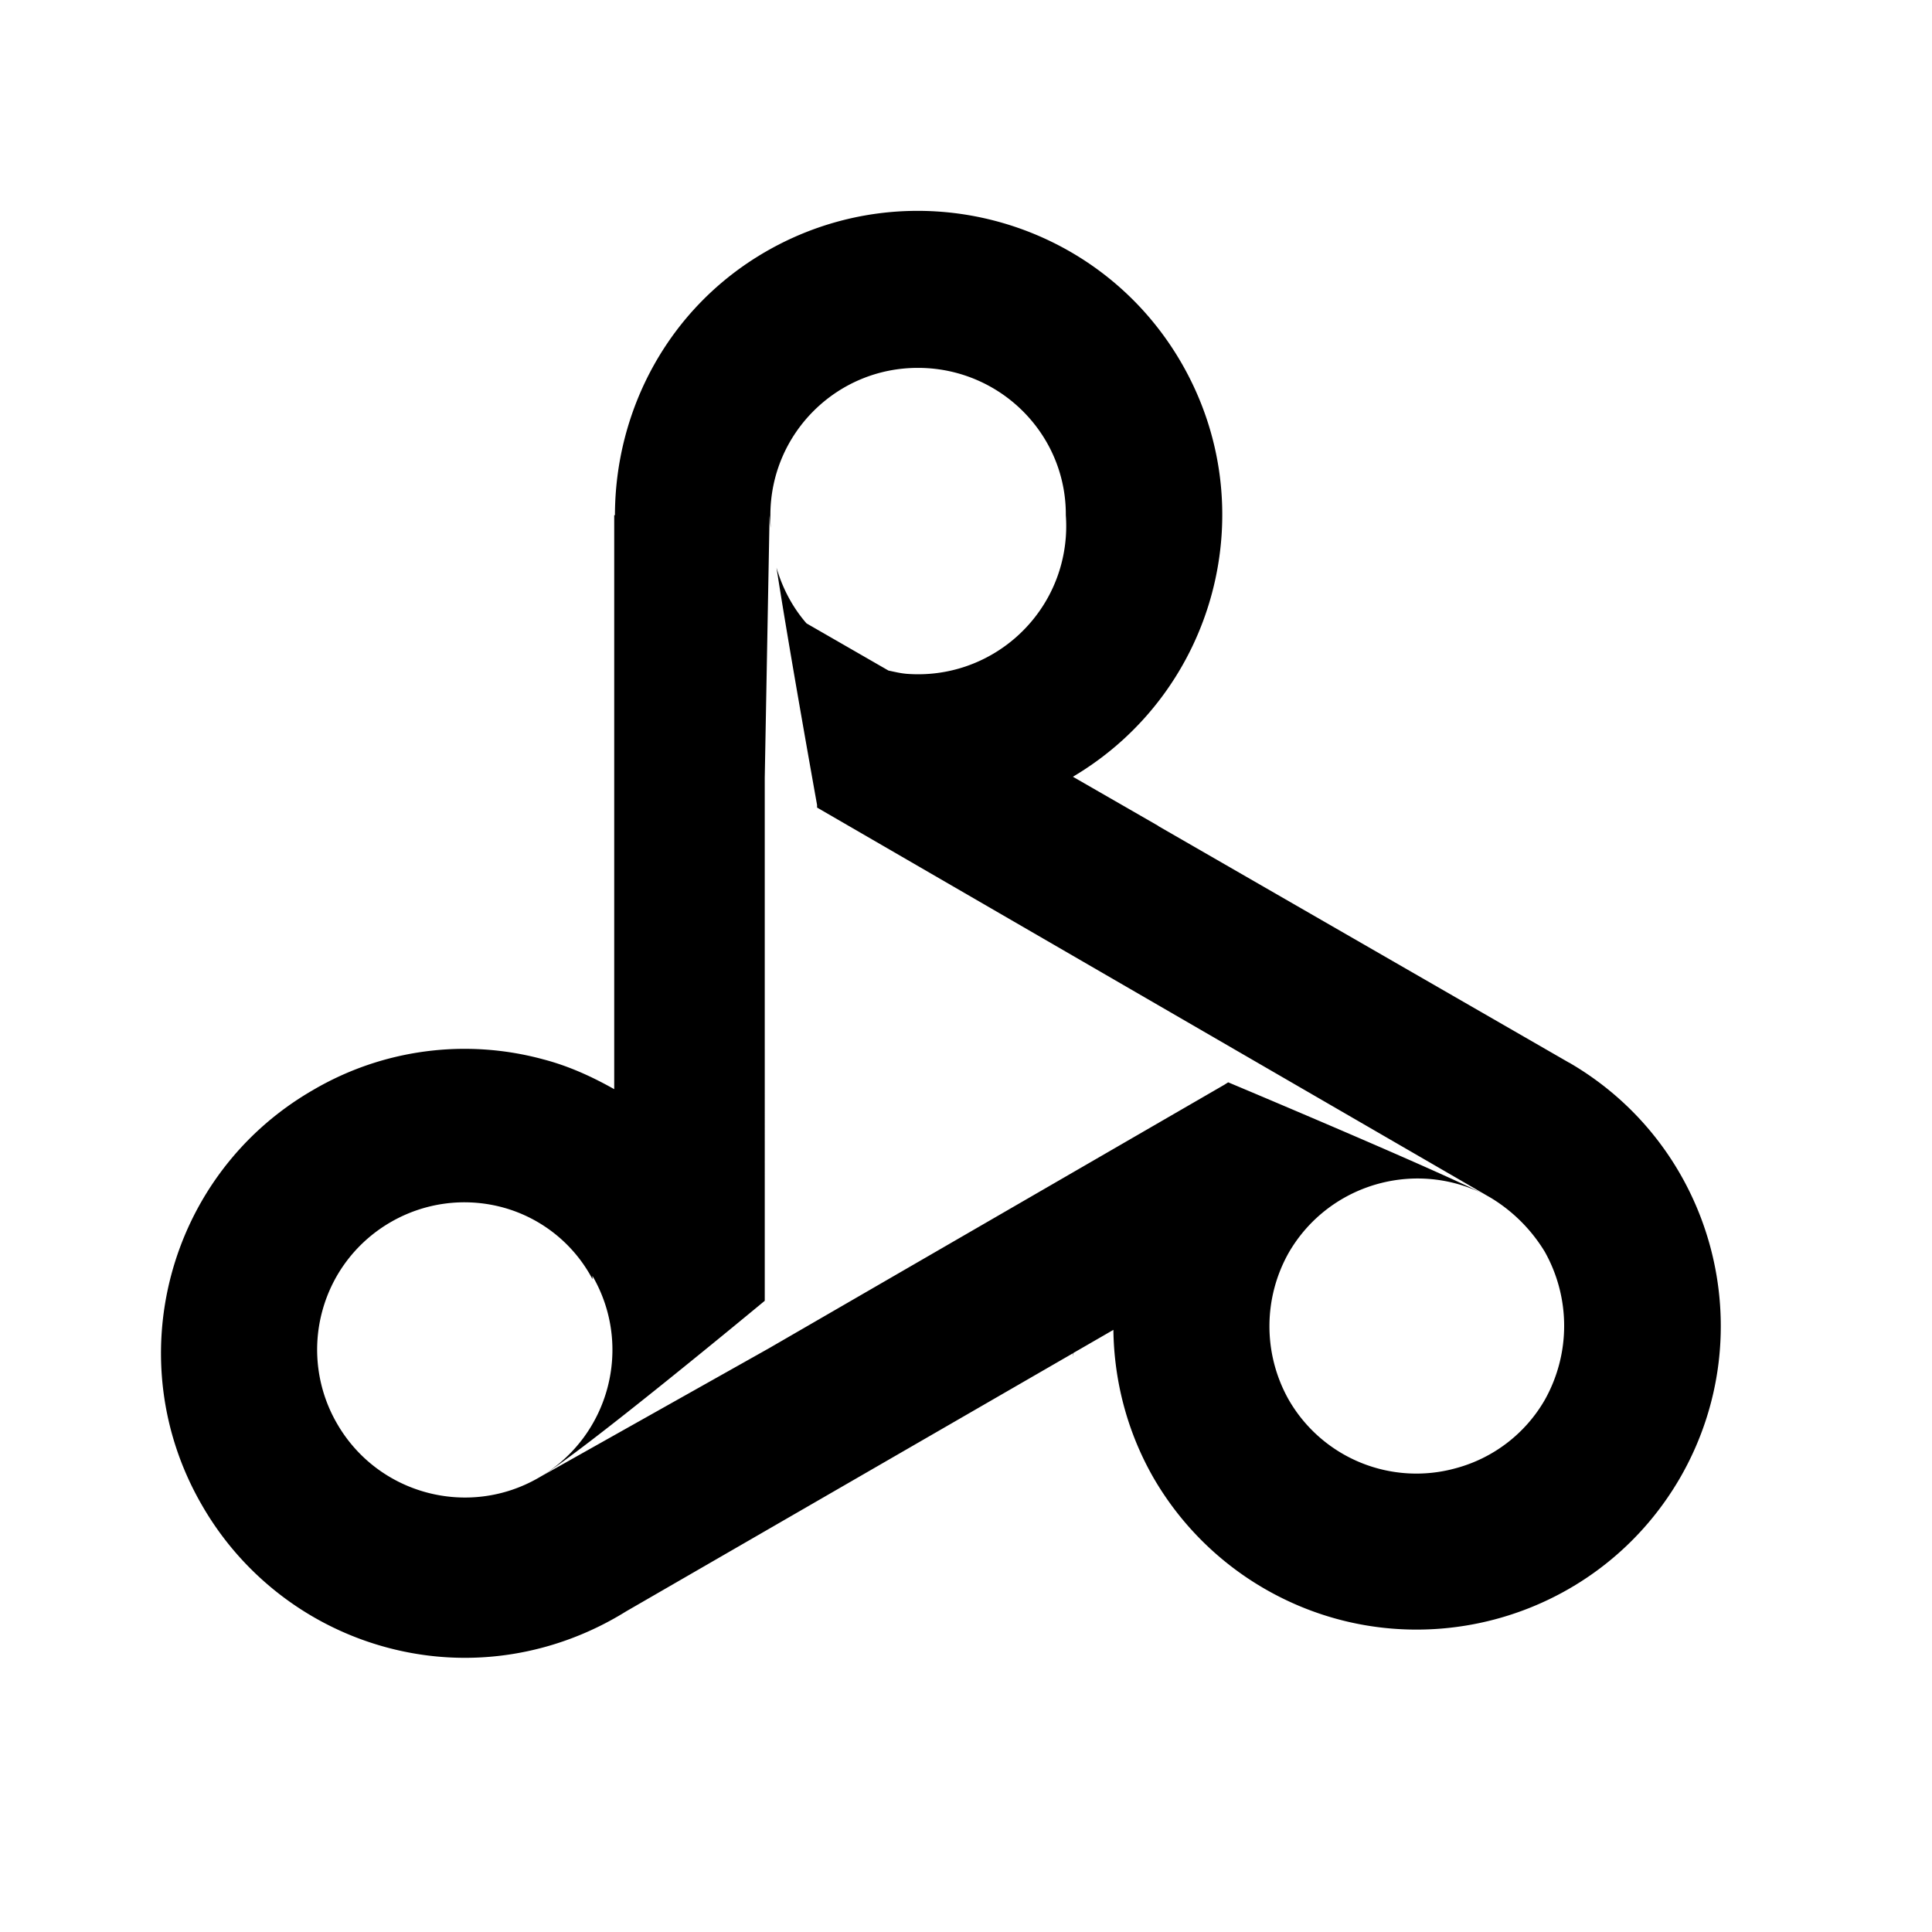 <svg role="img" viewBox="0 0 24 24" xmlns="http://www.w3.org/2000/svg"><title>Google Dataproc</title><path d="m19.49 13.2-5.102-2.939c.001-0.0.001-.001.002-.001l-1.062-.611c1.779-1.054 2.386-3.343 1.349-5.139-1.044-1.808-3.356-2.427-5.164-1.384C8.302 3.826 7.641 5.095 7.639 6.4H7.63v7.13c-.274-.154-.562-.287-.88-.37a3.72 3.72 0 0 0-2.86.38l-.012.007C2.077 14.592 1.465 16.899 2.51 18.7a3.78 3.78 0 0 0 2.313 1.77c1.047.276 2.103.077 2.955-.453l5.552-3.207v.049c-0-.017.004-.034.004-.052l.497-.287c.008.635.172 1.269.499 1.839a3.78 3.78 0 0 0 1.374 1.374c1.806 1.047 4.119.432 5.166-1.374 1.042-1.806.424-4.115-1.38-5.16zm-.3 4.19a1.82 1.82 0 0 1-1.11.85 1.83 1.83 0 0 1-2.07-.85 1.86 1.86 0 0 1 0-1.83c.509-.876 1.628-1.179 2.51-.68-.46-.26-3.263-1.435-3.263-1.435l-.049.031L9.55 16.75l-2.855 1.605c-.875.508-1.997.21-2.505-.665a1.83 1.83 0 0 1-.186-1.405C4.269 15.31 5.275 14.735 6.25 15c.477.131.879.453 1.11.89v-.04c.508.875.21 1.997-.665 2.505.46-.25 2.805-2.196 2.805-2.196V9.661L9.56 6.4c0 .028.006.086.014.156-.001-.052-.008-.103-.004-.156v-.01c.006-1.011.829-1.825 1.84-1.82a1.84 1.84 0 0 1 1.59.92 1.8 1.8 0 0 1 .24.91 1.843 1.843 0 0 1 0 .271c-.075 1.014-.957 1.774-1.97 1.7-.081-.006-.156-.025-.233-.041l-1.018-.586c-.173-.198-.298-.435-.373-.692C9.808 8.1 10.15 10 10.15 10v.032h-0l5.481 3.175L18.52 14.88c.274.166.504.396.67.67a1.88 1.88 0 0 1 0 1.84z"/></svg>